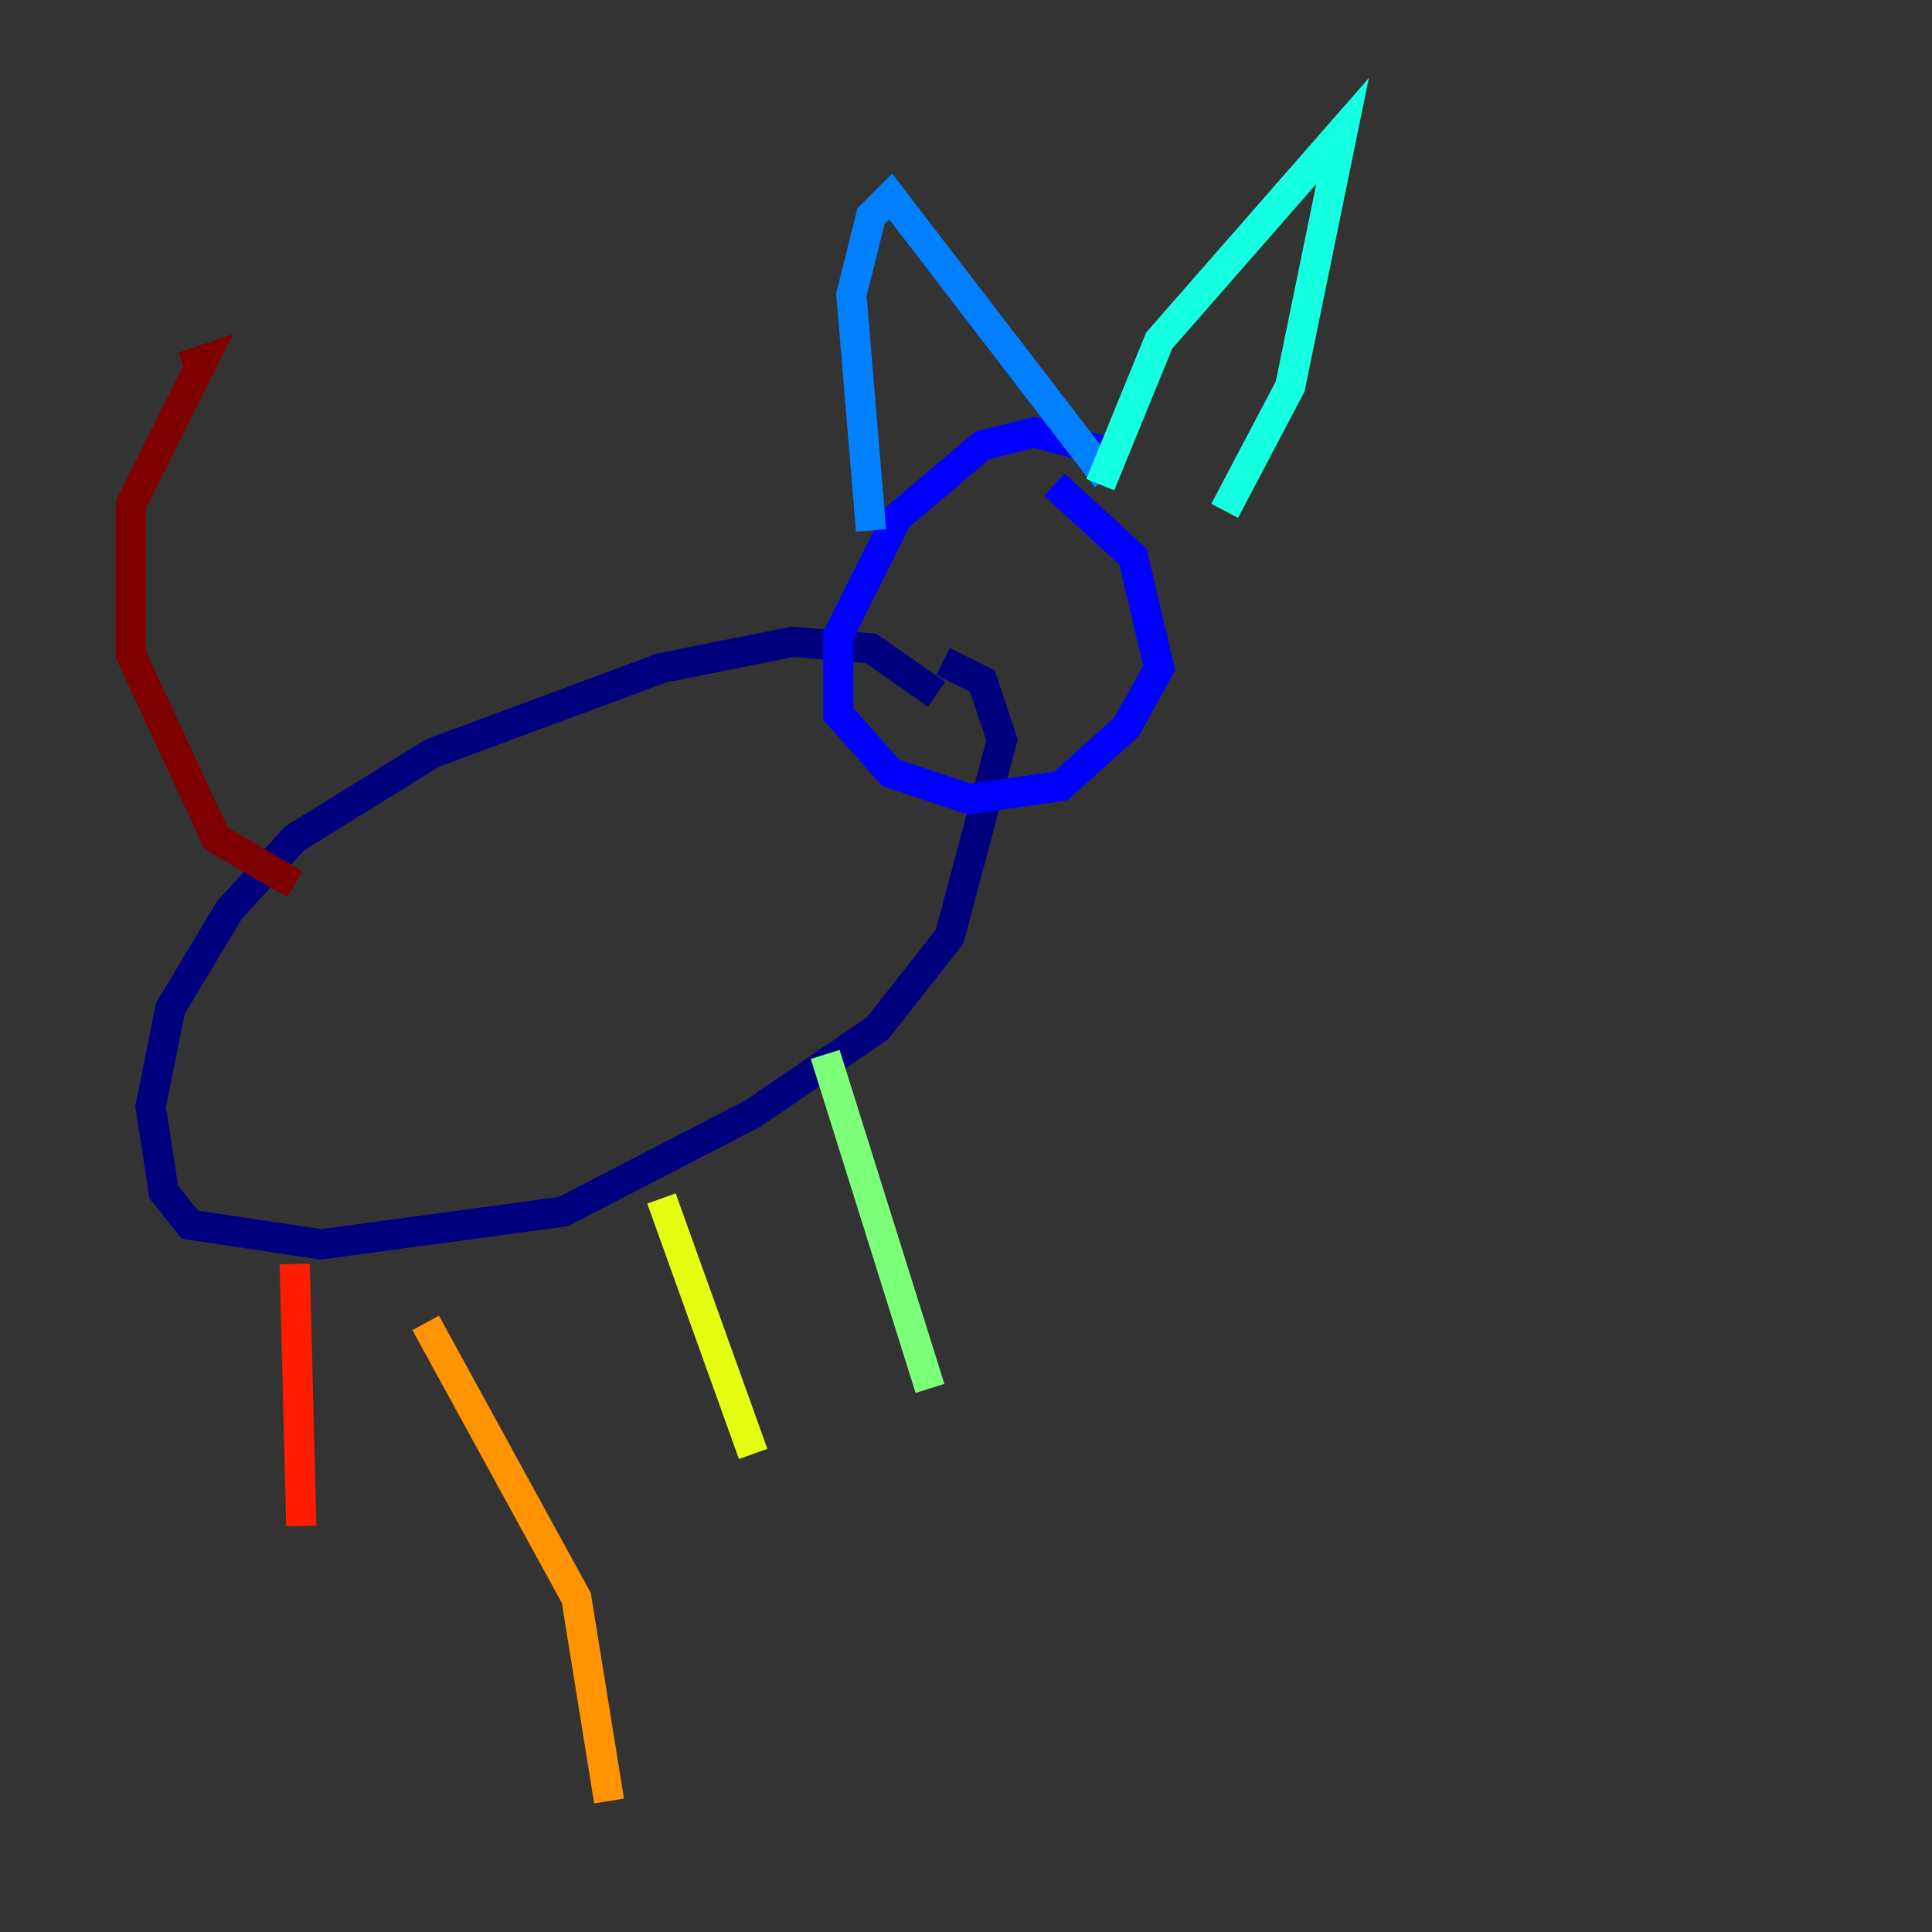 <?xml version="1.0" encoding="utf-8" ?>
<svg baseProfile="tiny" height="128" version="1.2" viewBox="0,0,128,128" width="128" xmlns="http://www.w3.org/2000/svg" xmlns:ev="http://www.w3.org/2001/xml-events" xmlns:xlink="http://www.w3.org/1999/xlink"><rect x="0" y="0" width="128" height="128" fill="#333333" stroke="none"/><defs /><polyline fill="none" points="62.047,45.993 57.709,42.956 52.502,42.522 43.824,44.258 28.637,49.898 19.525,55.539 15.186,60.312 11.281,66.82 9.98,73.329 10.848,78.969 12.583,81.139 21.261,82.441 37.315,80.271 49.898,73.763 58.142,68.122 62.915,62.047 66.386,49.031 65.085,45.125 62.481,43.824" stroke="#00007f" stroke-width="2" /><polyline fill="none" points="73.329,29.939 68.556,28.637 65.085,29.505 59.444,34.278 55.539,42.088 55.539,47.295 59.01,51.2 64.217,52.936 70.291,52.068 74.63,48.163 76.8,44.258 75.064,36.881 69.858,32.108" stroke="#0000ff" stroke-width="2" /><polyline fill="none" points="57.709,35.146 56.407,19.525 57.709,14.319 59.01,13.017 73.329,31.675" stroke="#0080ff" stroke-width="2" /><polyline fill="none" points="72.895,32.108 76.8,22.563 88.949,8.678 85.478,25.6 81.139,33.844" stroke="#15ffe1" stroke-width="2" /><polyline fill="none" points="54.671,69.858 61.614,91.986" stroke="#7cff79" stroke-width="2" /><polyline fill="none" points="43.824,79.403 49.898,96.325" stroke="#e4ff12" stroke-width="2" /><polyline fill="none" points="28.203,87.647 38.183,105.871 40.352,119.322" stroke="#ff9400" stroke-width="2" /><polyline fill="none" points="19.525,83.742 19.959,101.098" stroke="#ff1d00" stroke-width="2" /><polyline fill="none" points="19.525,58.576 14.319,55.539 8.678,43.39 8.678,33.41 13.451,23.864 12.149,24.298" stroke="#7f0000" stroke-width="2" /></svg>
